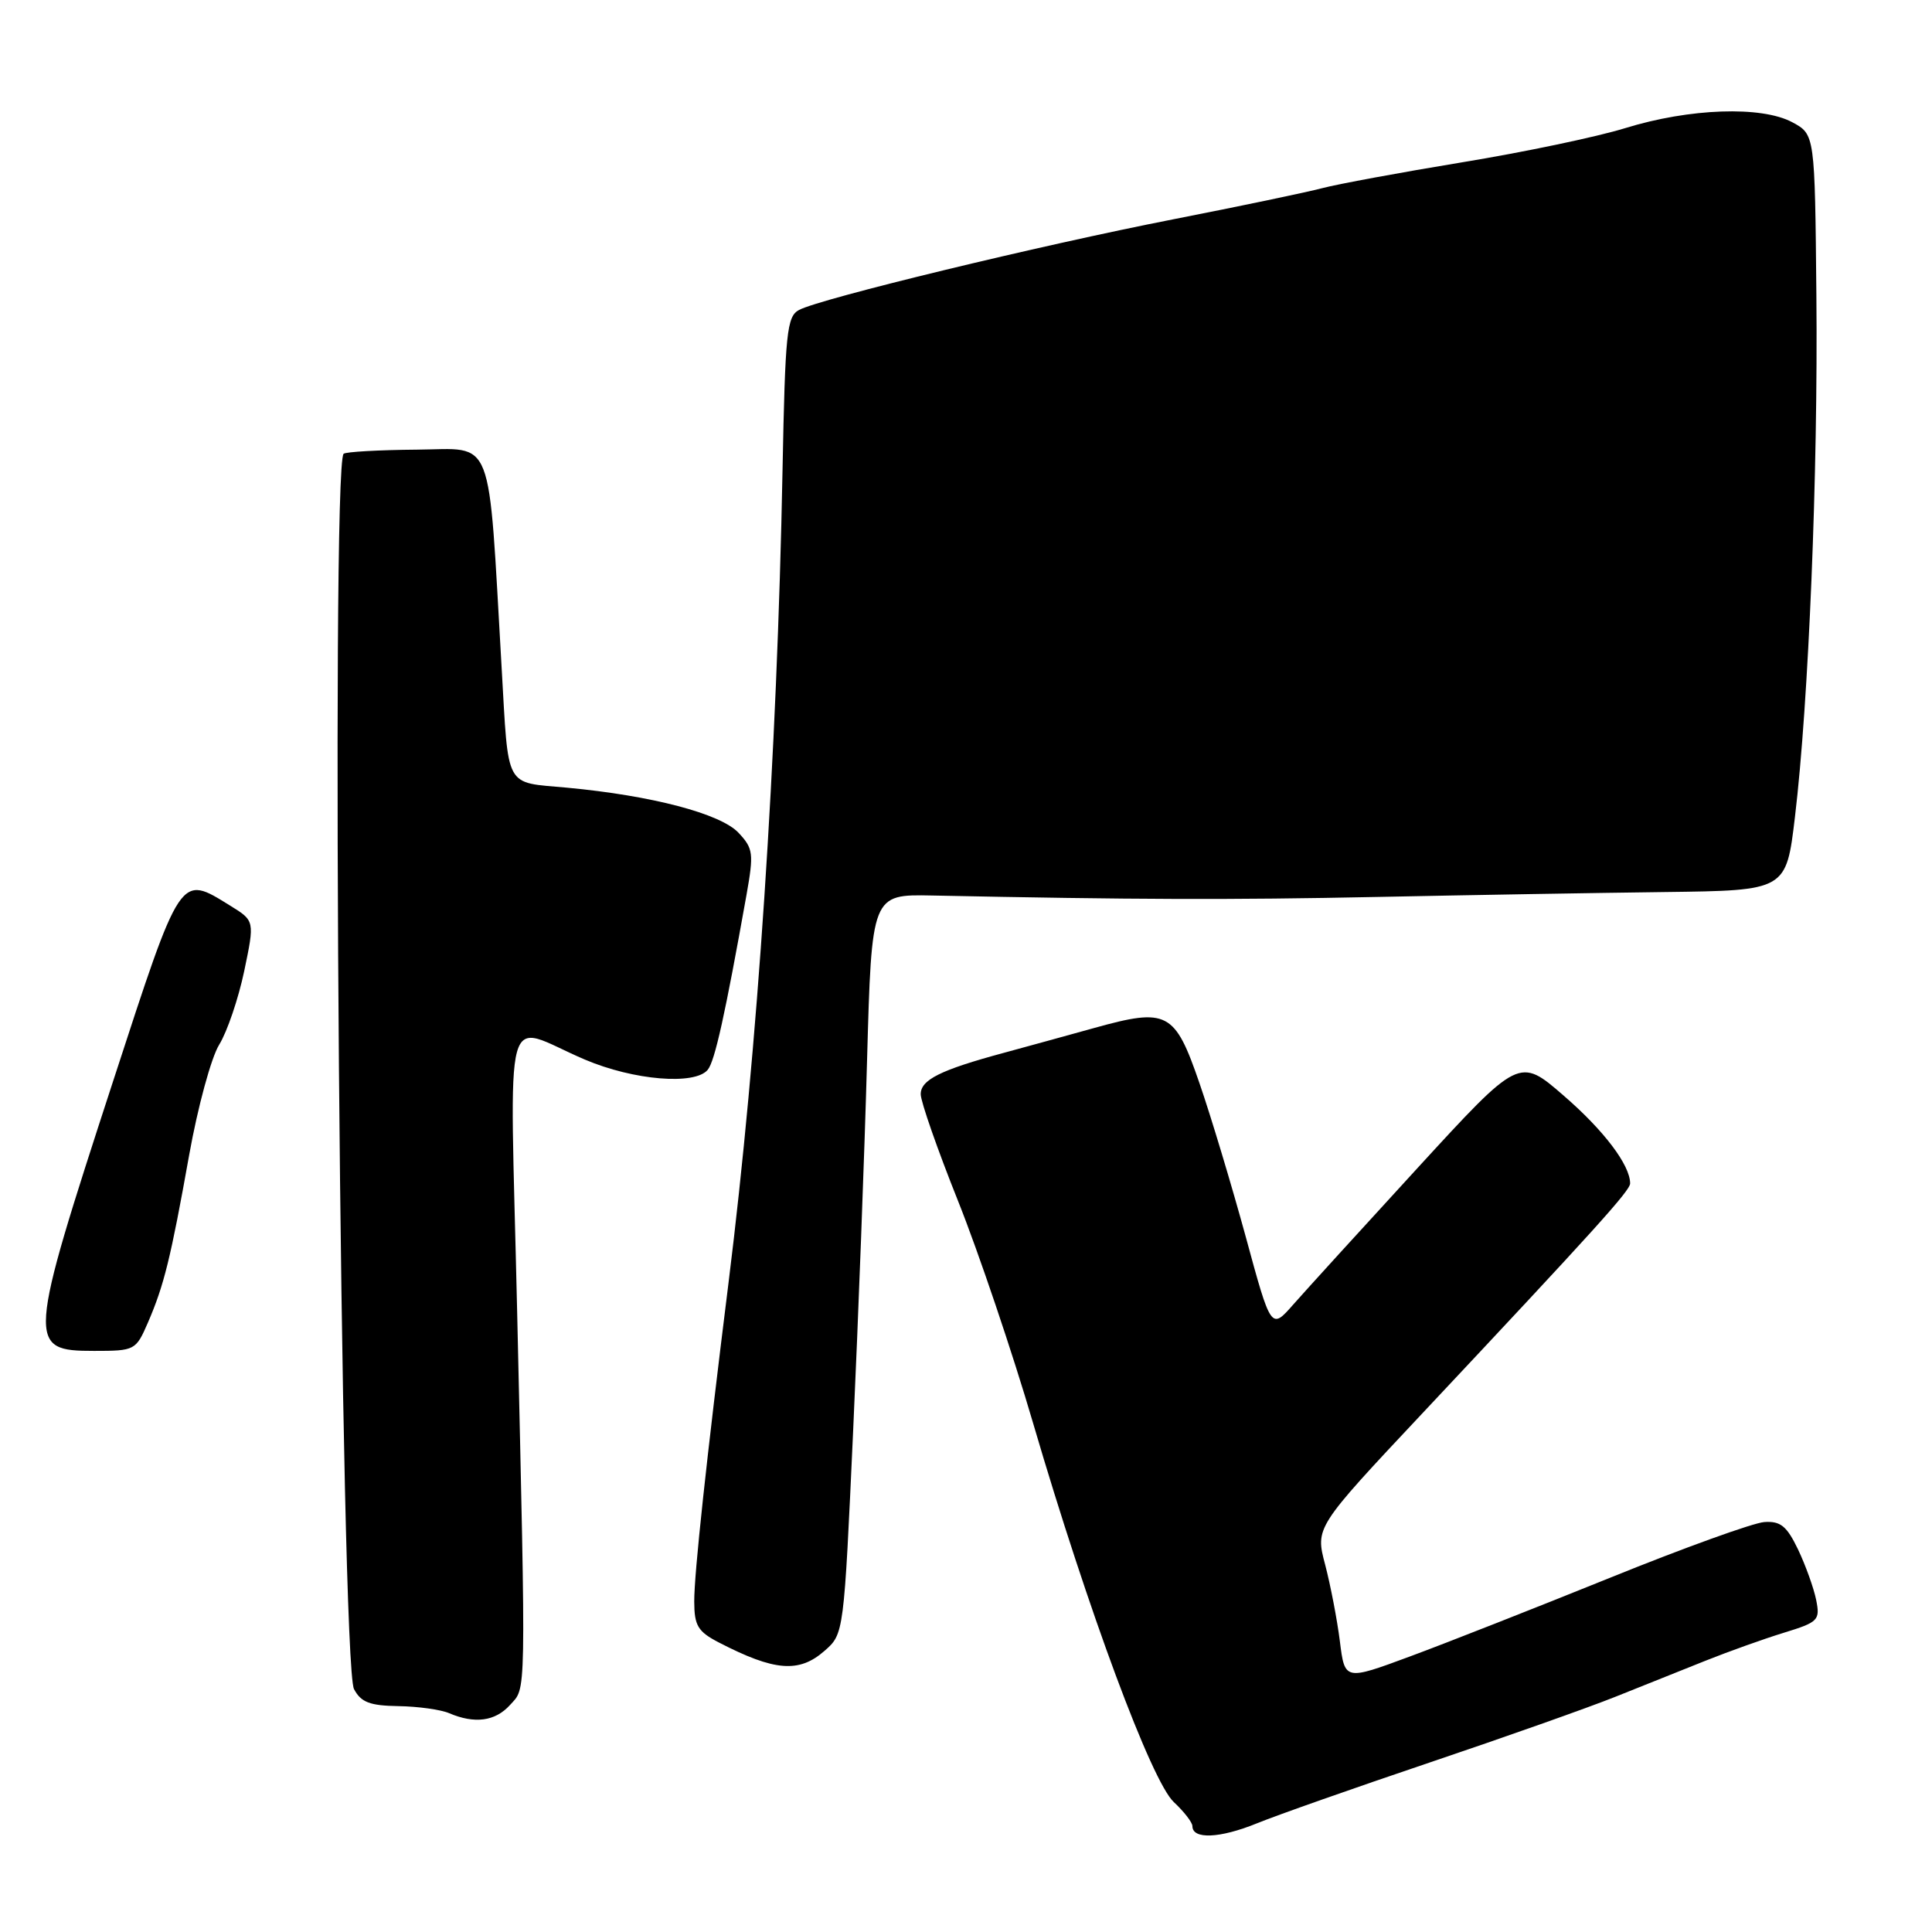 <?xml version="1.0" encoding="UTF-8" standalone="no"?>
<!DOCTYPE svg PUBLIC "-//W3C//DTD SVG 1.1//EN" "http://www.w3.org/Graphics/SVG/1.1/DTD/svg11.dtd" >
<svg xmlns="http://www.w3.org/2000/svg" xmlns:xlink="http://www.w3.org/1999/xlink" version="1.1" viewBox="0 0 256 256">
 <g >
 <path fill="currentColor"
d=" M 189.50 233.52 C 199.40 230.18 210.43 226.28 214.00 224.85 C 217.57 223.43 222.97 221.27 226.00 220.05 C 229.03 218.84 233.69 217.17 236.36 216.35 C 240.95 214.94 241.19 214.69 240.65 211.99 C 240.33 210.42 239.25 207.41 238.25 205.31 C 236.76 202.21 235.93 201.53 233.78 201.68 C 232.32 201.78 223.11 205.10 213.32 209.07 C 203.52 213.03 191.61 217.72 186.85 219.48 C 178.19 222.69 178.19 222.69 177.54 217.48 C 177.18 214.61 176.30 210.05 175.59 207.33 C 174.28 202.39 174.28 202.39 188.39 187.36 C 211.47 162.78 216.00 157.76 216.00 156.81 C 216.00 154.38 212.53 149.79 207.20 145.18 C 201.31 140.07 201.31 140.07 187.81 154.79 C 180.39 162.88 172.99 171.01 171.37 172.85 C 168.42 176.21 168.42 176.21 165.06 163.85 C 163.20 157.06 160.45 147.90 158.93 143.51 C 155.67 134.03 154.68 133.52 145.00 136.21 C 141.43 137.20 136.03 138.69 133.00 139.51 C 124.60 141.78 122.00 143.08 122.00 144.99 C 122.00 145.96 124.22 152.32 126.94 159.12 C 129.66 165.93 134.15 179.21 136.91 188.64 C 144.19 213.46 152.58 236.03 155.54 238.79 C 156.89 240.05 158.00 241.48 158.00 241.97 C 158.00 243.75 161.62 243.60 166.50 241.62 C 169.25 240.50 179.60 236.86 189.50 233.52 Z  M 67.57 225.93 C 69.75 223.51 69.71 225.96 68.52 173.59 C 67.56 131.45 66.42 135.68 77.50 140.40 C 83.97 143.15 92.08 143.82 93.78 141.75 C 94.72 140.61 96.08 134.46 98.92 118.55 C 99.89 113.07 99.81 112.43 97.86 110.35 C 95.48 107.81 86.37 105.42 75.12 104.37 C 66.77 103.60 67.41 104.75 66.47 88.50 C 64.65 57.06 65.60 59.49 55.26 59.58 C 50.17 59.62 45.80 59.87 45.53 60.13 C 43.81 61.85 45.14 220.53 46.91 223.82 C 47.84 225.57 49.01 226.01 52.79 226.07 C 55.38 226.11 58.40 226.53 59.50 227.00 C 62.89 228.45 65.61 228.09 67.57 225.93 Z  M 109.25 218.75 C 111.82 216.50 111.82 216.50 113.05 189.50 C 113.73 174.65 114.56 152.60 114.89 140.50 C 115.50 118.50 115.50 118.50 123.50 118.66 C 150.25 119.21 162.87 119.25 182.50 118.85 C 194.60 118.60 211.74 118.31 220.59 118.20 C 236.68 118.00 236.68 118.00 237.84 108.25 C 239.66 93.07 240.91 62.60 240.68 39.15 C 240.48 17.81 240.48 17.81 237.49 16.20 C 233.41 14.01 223.87 14.34 215.34 16.98 C 211.58 18.14 201.85 20.18 193.72 21.51 C 185.58 22.85 177.26 24.39 175.21 24.93 C 173.17 25.47 164.30 27.33 155.50 29.05 C 137.79 32.52 108.68 39.57 105.88 41.07 C 104.26 41.93 104.04 44.05 103.69 62.26 C 102.97 100.25 100.38 139.14 96.53 170.00 C 93.62 193.31 91.97 208.60 91.99 212.22 C 92.00 215.41 92.47 216.19 95.24 217.63 C 102.63 221.45 105.88 221.71 109.25 218.75 Z  M 19.60 175.25 C 21.74 170.30 22.62 166.73 25.07 153.02 C 26.20 146.71 27.98 140.15 29.04 138.43 C 30.10 136.72 31.59 132.33 32.36 128.67 C 33.75 122.01 33.75 122.01 30.51 120.01 C 23.79 115.85 24.05 115.46 14.99 143.25 C 3.61 178.17 3.55 179.00 12.46 179.00 C 17.88 179.00 18.00 178.93 19.60 175.25 Z "/>
</g>
</svg>